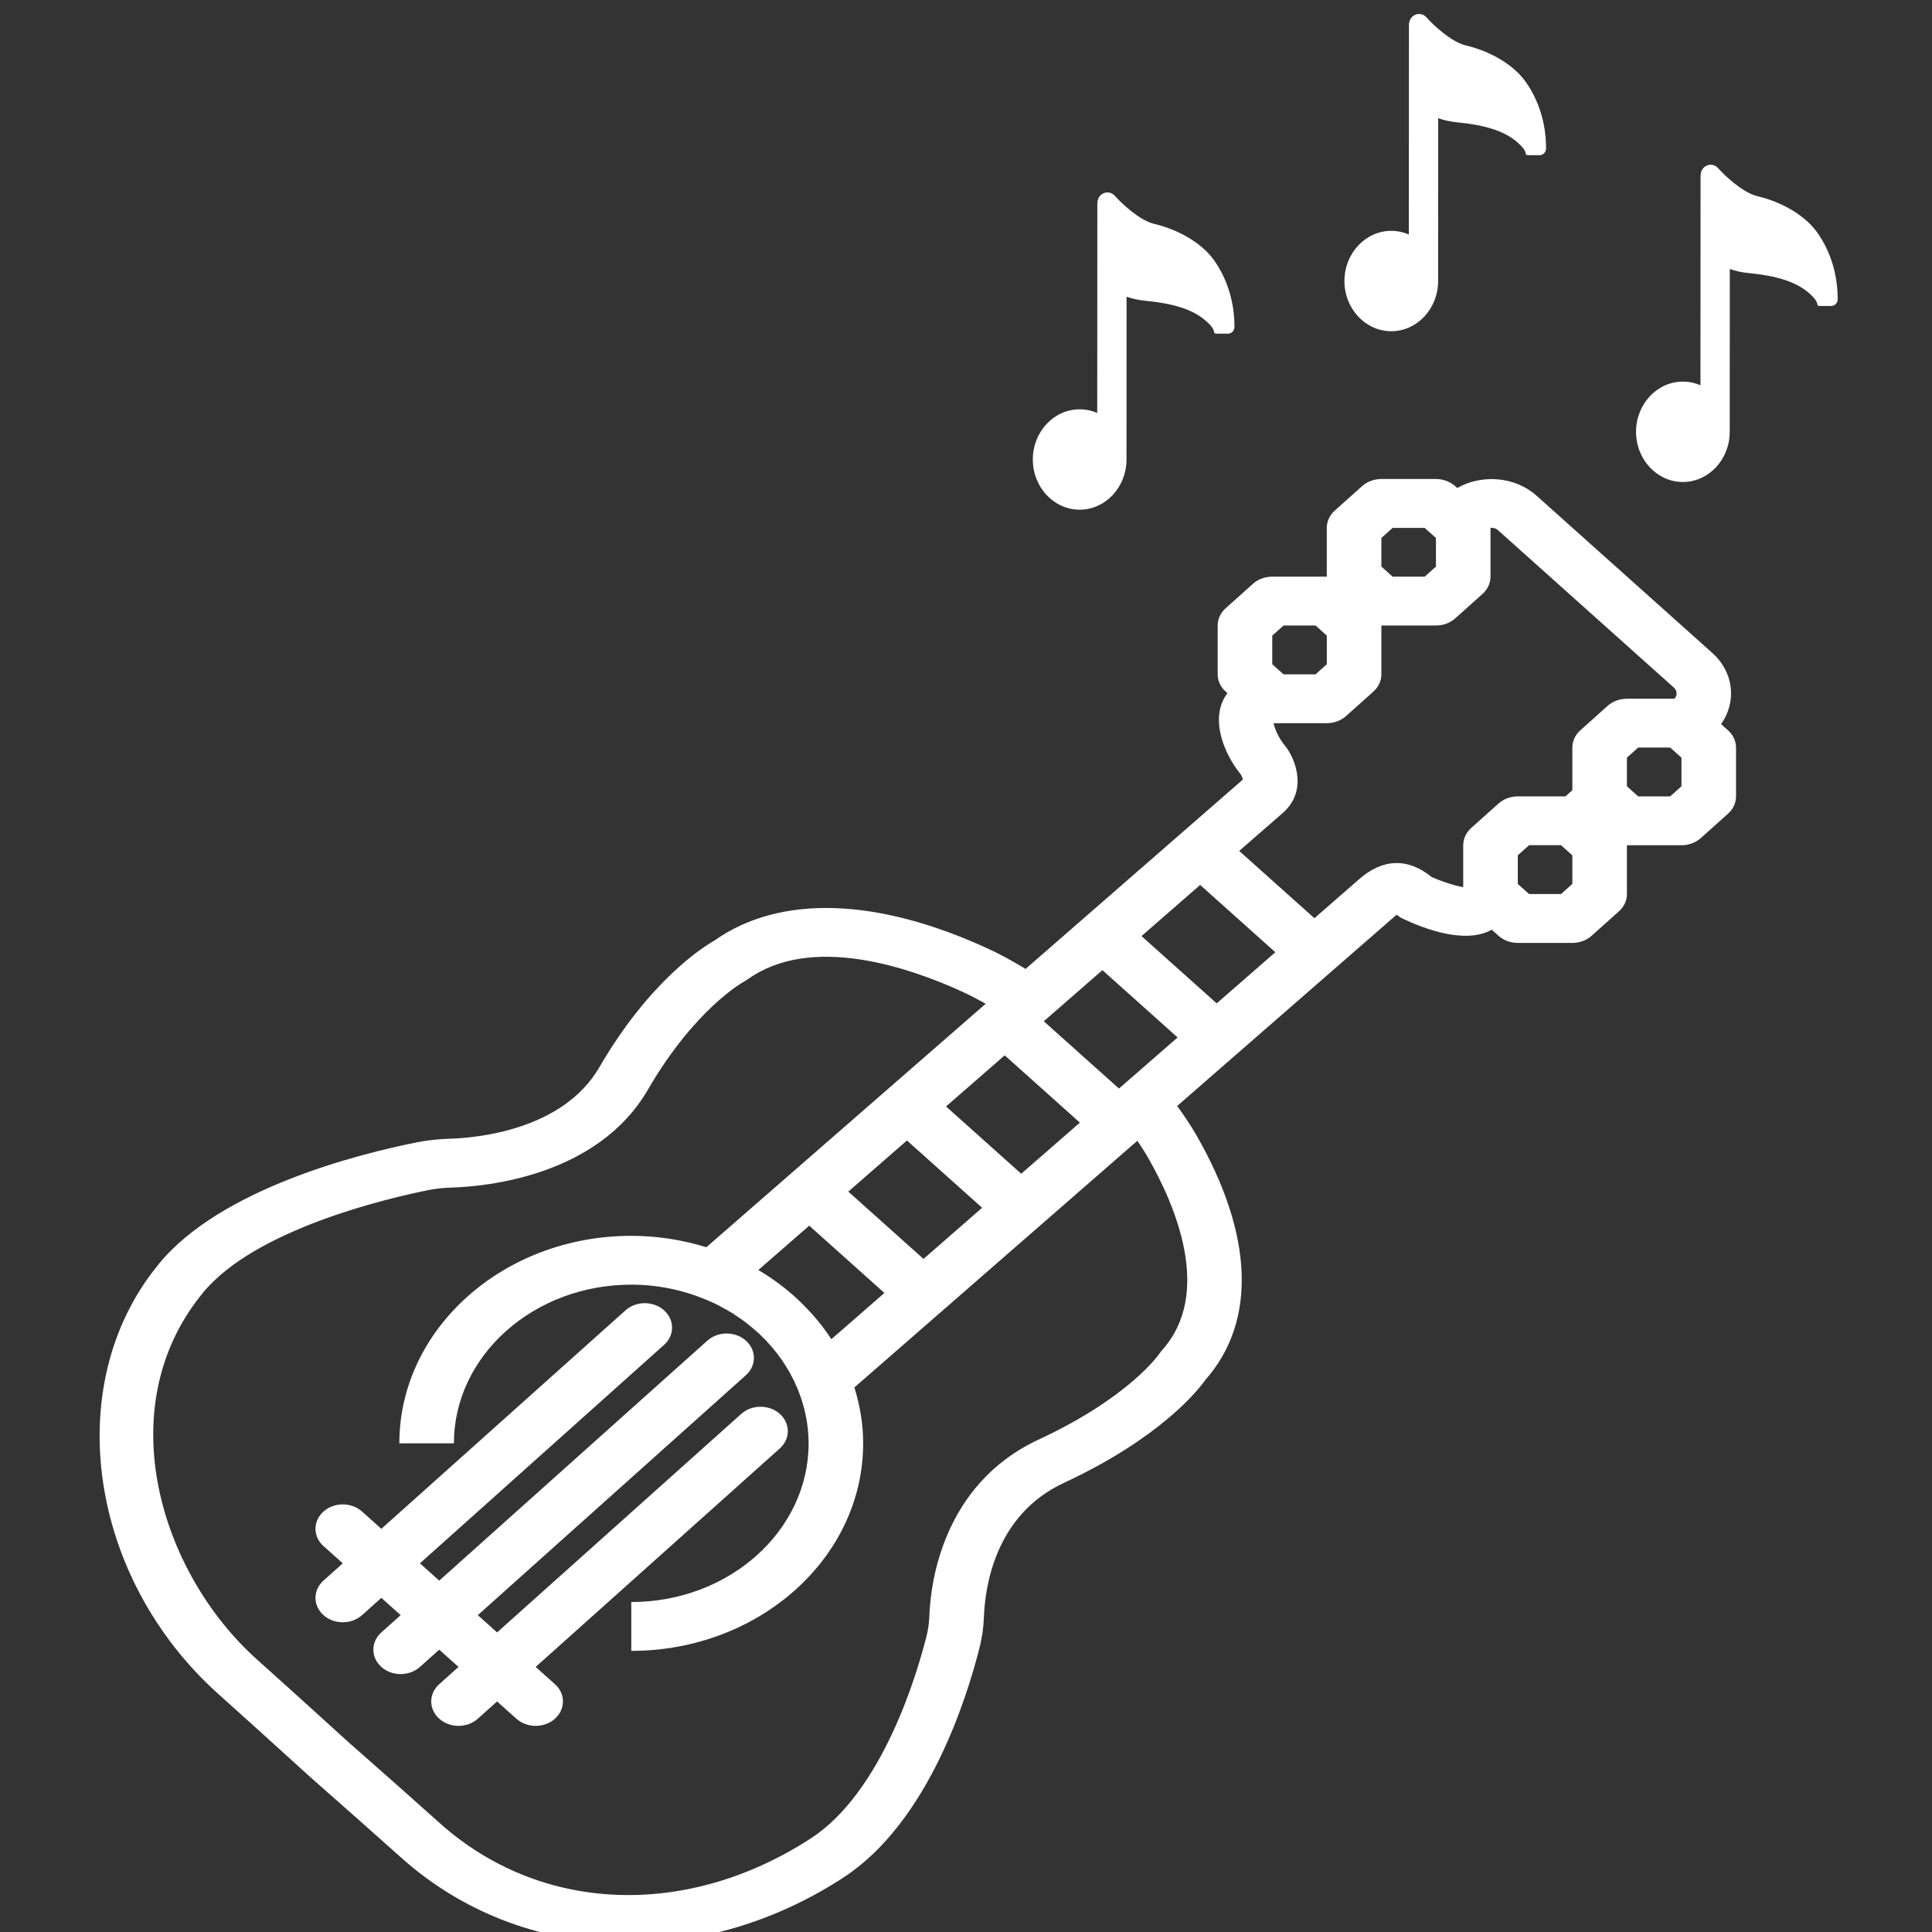 <?xml version="1.0" encoding="UTF-8" standalone="no"?>
<svg
   xmlns:dc="http://purl.org/dc/elements/1.1/"
   xmlns:cc="http://creativecommons.org/ns#"
   xmlns:rdf="http://www.w3.org/1999/02/22-rdf-syntax-ns#"
   xmlns:svg="http://www.w3.org/2000/svg"
   xmlns="http://www.w3.org/2000/svg"
   xmlns:sodipodi="http://sodipodi.sourceforge.net/DTD/sodipodi-0.dtd"
   xmlns:inkscape="http://www.inkscape.org/namespaces/inkscape"
   inkscape:version="1.0 (4035a4fb49, 2020-05-01)"
   sodipodi:docname="guitar.svg"
   xml:space="preserve"
   style="enable-background:new 0 0 59.985 59.985;"
   viewBox="0 0 59.985 59.985"
   y="0px"
   x="0px"
   id="Capa_1"
   version="1.1"><rect x="0" y="0" width="59.985" height="59.985" fill="#333333" stroke="none"/><defs
   id="defs915" /><sodipodi:namedview
   inkscape:current-layer="Capa_1"
   inkscape:window-maximized="1"
   inkscape:window-y="-9"
   inkscape:window-x="-9"
   inkscape:cy="8.6443046"
   inkscape:cx="27.312993"
   inkscape:zoom="6.1432025"
   showgrid="false"
   id="namedview913"
   inkscape:window-height="1001"
   inkscape:window-width="1920"
   inkscape:pageshadow="2"
   inkscape:pageopacity="0"
   guidetolerance="10"
   gridtolerance="10"
   objecttolerance="10"
   borderopacity="1"
   bordercolor="#666666"
   pagecolor="#ffffff"
   inkscape:document-rotation="0" />
<g
   transform="matrix(0.847,0,0,0.758,3.093,14.87)"
   id="g880"
   style="fill:#ffffff;fill-opacity:1">
	<path
   id="path876"
   d="M 59.692,10.297 59.438,10.043 C 60.013,9.137 59.909,7.921 59.12,7.132 L 52.677,0.69 C 51.888,-0.1 50.672,-0.204 49.766,0.371 L 49.691,0.296 C 49.503,0.108 49.249,0.003 48.984,0.003 h -2 c -0.265,0 -0.52,0.105 -0.707,0.293 l -1,1 c -0.188,0.188 -0.293,0.441 -0.293,0.707 v 2 h -2 c -0.265,0 -0.52,0.105 -0.707,0.293 l -1,1 c -0.188,0.188 -0.293,0.441 -0.293,0.707 v 2 c 0,0.266 0.105,0.52 0.293,0.707 l 0.065,0.065 c -0.685,1.008 -0.115,2.51 0.494,3.335 0.032,0.064 0.06,0.146 0.071,0.204 l -2.264,2.205 v 0 0 l -5.7,5.551 c -0.467,-0.316 -0.922,-0.597 -1.375,-0.829 -4.082,-2.102 -7.642,-2.22 -10.03,-0.334 -0.426,0.271 -2.377,1.647 -4.22,5.192 -1.349,2.593 -4.539,2.896 -5.482,2.926 -0.428,0.014 -0.824,0.063 -1.213,0.149 -2.094,0.467 -7.208,1.89 -9.468,5.001 L 2.07,32.296 c -3.489,4.887 -2.462,12.729 2.289,17.481 0.867,0.867 1.968,1.977 3.339,3.372 1.383,1.36 2.493,2.461 3.36,3.328 2.328,2.327 5.277,3.505 8.333,3.504 2.618,0 5.313,-0.864 7.761,-2.611 l 0.107,-0.078 c 3.117,-2.263 4.54,-7.378 5.007,-9.472 0.086,-0.389 0.135,-0.785 0.149,-1.211 0.04,-1.213 0.405,-4.174 2.927,-5.484 3.544,-1.843 4.92,-3.794 5.191,-4.221 1.885,-2.389 1.768,-5.947 -0.332,-10.029 -0.206,-0.401 -0.446,-0.798 -0.702,-1.19 l 2.146,-2.091 v 0 0 l 3.58,-3.487 c 10e-4,-10e-4 0.002,-10e-4 0.002,-10e-4 0.001,-0.001 0.001,-0.002 0.001,-0.002 l 2.317,-2.256 c 0.067,0.065 0.143,0.12 0.226,0.164 0.843,0.448 2.315,1.046 3.259,0.452 l 0.248,0.248 c 0.188,0.188 0.442,0.293 0.707,0.293 h 2 c 0.265,0 0.52,-0.105 0.707,-0.293 l 1,-1 c 0.188,-0.188 0.293,-0.441 0.293,-0.707 v -2 h 2 c 0.265,0 0.52,-0.105 0.707,-0.293 l 1,-1 c 0.188,-0.188 0.293,-0.441 0.293,-0.707 v -2 c 0,-0.267 -0.106,-0.521 -0.293,-0.708 z M 46.985,2.418 47.399,2.004 h 1.172 l 0.414,0.414 V 3.59 L 48.571,4.004 H 47.399 L 46.985,3.59 Z m -4,4 0.414,-0.414 h 1.172 l 0.414,0.414 V 7.59 L 44.571,8.004 H 43.399 L 42.985,7.59 Z m -2.037,15.063 -2.756,-2.756 2.15,-2.094 2.756,2.756 z m -7.165,6.979 -2.756,-2.756 2.15,-2.094 2.756,2.756 z m -6.984,6.736 c -0.147,-0.249 -0.307,-0.49 -0.478,-0.722 -0.028,-0.038 -0.056,-0.075 -0.084,-0.112 -0.167,-0.219 -0.344,-0.429 -0.53,-0.63 -0.03,-0.032 -0.058,-0.066 -0.089,-0.098 -0.437,-0.457 -0.922,-0.867 -1.451,-1.218 -0.006,-0.004 -0.012,-0.01 -0.019,-0.014 l 1.864,-1.815 2.756,2.756 -1.943,1.892 C 26.818,35.222 26.807,35.21 26.799,35.196 Z m 3.402,-3.248 -2.756,-2.756 2.149,-2.094 2.756,2.756 z m 7.165,-6.978 -2.756,-2.756 2.149,-2.093 2.756,2.756 z m 1.57,10.729 -0.086,0.126 c -0.01,0.018 -1.088,1.788 -4.43,3.524 -3.556,1.85 -3.963,5.974 -4.003,7.194 -0.01,0.301 -0.043,0.576 -0.102,0.841 -0.326,1.461 -1.594,6.375 -4.242,8.298 l -0.086,0.063 C 21.441,58.99 16.135,58.723 12.474,55.063 11.603,54.192 10.49,53.087 9.114,51.735 7.75,50.347 6.645,49.234 5.775,48.363 2.207,44.794 0.399,38.081 3.704,33.452 l 0.067,-0.094 c 1.915,-2.637 6.829,-3.904 8.289,-4.23 0.265,-0.059 0.539,-0.092 0.841,-0.102 1.22,-0.04 5.344,-0.447 7.193,-4.003 1.738,-3.342 3.508,-4.42 3.518,-4.426 l 0.133,-0.091 c 2.342,-1.89 5.961,-0.488 7.91,0.514 0.271,0.14 0.546,0.302 0.825,0.478 L 22.241,31.47 c -0.865,-0.298 -1.789,-0.467 -2.754,-0.467 -4.687,0 -8.5,3.813 -8.5,8.5 h 2 c 0,-3.584 2.916,-6.5 6.5,-6.5 0.967,0 1.883,0.218 2.708,0.599 0.152,0.07 0.304,0.143 0.45,0.225 0.049,0.027 0.094,0.058 0.142,0.086 0.14,0.083 0.278,0.168 0.411,0.261 0.04,0.028 0.077,0.058 0.116,0.086 0.138,0.101 0.274,0.206 0.403,0.318 0.027,0.023 0.053,0.049 0.08,0.072 0.138,0.123 0.271,0.249 0.398,0.383 0.017,0.018 0.033,0.037 0.05,0.055 0.133,0.143 0.26,0.292 0.38,0.447 0.01,0.013 0.019,0.026 0.029,0.039 0.123,0.162 0.239,0.329 0.347,0.502 0.006,0.01 0.012,0.02 0.018,0.03 0.109,0.177 0.21,0.36 0.302,0.547 0.004,0.008 0.008,0.016 0.012,0.024 0.092,0.19 0.175,0.385 0.249,0.584 0.259,0.7 0.407,1.453 0.407,2.242 0,3.584 -2.916,6.5 -6.5,6.5 v 2 c 4.687,0 8.5,-3.813 8.5,-8.5 0,-0.794 -0.118,-1.56 -0.322,-2.29 l 6.818,-6.641 c 0,0 0,0 10e-4,0 v -10e-4 l 3.554,-3.462 c 0.136,0.226 0.269,0.453 0.386,0.68 0.999,1.949 2.399,5.569 0.51,7.91 z m 7.217,-19.287 -1.623,1.581 -2.756,-2.756 1.613,-1.571 c 0.852,-0.852 0.494,-2.045 0.148,-2.615 -0.02,-0.033 -0.042,-0.065 -0.065,-0.096 -0.227,-0.292 -0.389,-0.696 -0.438,-0.951 h 1.953 c 0.265,0 0.52,-0.105 0.707,-0.293 l 1,-1 C 46.88,8.523 46.985,8.27 46.985,8.004 v -2 h 2 c 0.265,0 0.52,-0.105 0.707,-0.293 l 1,-1 C 50.88,4.523 50.985,4.27 50.985,4.004 V 2.005 C 51.068,1.998 51.159,2 51.264,2.104 l 6.441,6.441 c 0.087,0.088 0.101,0.189 0.101,0.242 0,0.048 -0.011,0.136 -0.076,0.216 h -1.745 c -0.265,0 -0.52,0.105 -0.707,0.293 l -1,1 c -0.188,0.188 -0.293,0.441 -0.293,0.707 v 1.747 l -0.252,0.253 h -1.748 c -0.265,0 -0.52,0.105 -0.707,0.293 l -1,1 c -0.188,0.188 -0.293,0.441 -0.293,0.707 v 1.715 c -0.265,-0.04 -0.75,-0.212 -1.16,-0.414 -0.88,-0.798 -1.805,-0.757 -2.672,0.108 z m 7.832,0.177 -0.414,0.414 h -1.172 l -0.414,-0.414 v -1.172 l 0.414,-0.414 h 1.172 l 0.414,0.414 z m 4,-4 -0.414,0.414 h -1.172 l -0.414,-0.414 v -1.172 l 0.414,-0.414 h 1.172 l 0.414,0.414 z"
   style="fill:#ffffff;fill-opacity:1" />
	<path
   id="path878"
   d="m 15.984,48.661 8.95,-8.95 c 0.391,-0.391 0.391,-1.023 0,-1.414 -0.391,-0.391 -1.023,-0.391 -1.414,0 l -8.95,8.95 -0.707,-0.707 9.828,-9.829 c 0.391,-0.391 0.391,-1.023 0,-1.414 -0.391,-0.391 -1.023,-0.391 -1.414,0 l -9.828,9.829 -0.708,-0.708 8.95,-8.949 c 0.391,-0.391 0.391,-1.023 0,-1.414 -0.391,-0.391 -1.023,-0.391 -1.414,0 l -8.95,8.949 -0.707,-0.707 c -0.391,-0.391 -1.023,-0.391 -1.414,0 -0.391,0.391 -0.391,1.023 0,1.414 l 0.707,0.707 -0.707,0.707 c -0.391,0.391 -0.391,1.023 0,1.414 0.195,0.195 0.451,0.293 0.707,0.293 0.256,0 0.512,-0.098 0.707,-0.293 l 0.707,-0.707 0.708,0.708 -0.707,0.707 c -0.391,0.391 -0.391,1.023 0,1.414 0.195,0.195 0.451,0.293 0.707,0.293 0.256,0 0.512,-0.098 0.707,-0.293 l 0.707,-0.707 0.707,0.707 -0.707,0.707 c -0.391,0.391 -0.391,1.023 0,1.414 0.195,0.195 0.451,0.293 0.707,0.293 0.256,0 0.512,-0.098 0.707,-0.293 l 0.707,-0.707 0.707,0.707 c 0.195,0.195 0.451,0.293 0.707,0.293 0.256,0 0.512,-0.098 0.707,-0.293 0.391,-0.391 0.391,-1.023 0,-1.414 z"
   style="fill:#ffffff;fill-opacity:1" />
</g>
<g
   id="g882">
</g>
<g
   id="g884">
</g>
<g
   id="g886">
</g>
<g
   id="g888">
</g>
<g
   id="g890">
</g>
<g
   id="g892">
</g>
<g
   id="g894">
</g>
<g
   id="g896">
</g>
<g
   id="g898">
</g>
<g
   id="g900">
</g>
<g
   id="g902">
</g>
<g
   id="g904">
</g>
<g
   id="g906">
</g>
<g
   id="g908">
</g>
<g
   id="g910">
</g>
<g
   transform="matrix(0.042,0,0,0.045,40.275,0.433)"
   id="g1013"
   style="fill:#ffffff;fill-opacity:1"><path
     d="m 170.975,49.667 c -1.143,-1.672 -2.298,-3.205 -3.433,-4.553 C 158.568,34.454 142.59,25.721 124.8,21.754 113.409,19.212 99.848,6.897 95.59,2.371 92.946,-0.451 88.472,-0.881 85.266,1.769 83.525,3.209 82.619,5.427 82.618,7.687 l -0.005,10.175 -0.005,9.994 c 0,0 0,0 0,0 l -0.06,124.317 c -4.072,-1.647 -8.464,-2.516 -12.995,-2.518 -19.083,0 -34.617,15.526 -34.626,34.61 -0.009,19.094 15.517,34.635 34.611,34.645 0.001,0 0.015,0 0.016,0 19.085,0 34.619,-15.526 34.627,-34.611 v 0 c 0,0 0,0 0,0 L 104.235,71.93 c 3.936,1.326 8.534,2.349 13.901,2.827 20.538,1.829 34.369,5.939 43.527,12.933 6.839,5.223 7.11,7.762 7.215,8.324 0,0.013 0,0.026 0,0.039 0.011,0.786 0.699,1.396 1.485,1.396 l 6.119,0.004 v 0 0 l 2.8,10e-4 c 2.596,0.001 4.701,-2.102 4.702,-4.697 V 92.71 C 183.992,77.021 179.493,62.137 170.975,49.667 Z M 69.553,211.41 Z"
     id="path958"
     style="fill:#ffffff;fill-opacity:1" /><g
     id="g960"
     style="fill:#ffffff;fill-opacity:1">
</g><g
     id="g962"
     style="fill:#ffffff;fill-opacity:1">
</g><g
     id="g964"
     style="fill:#ffffff;fill-opacity:1">
</g><g
     id="g966"
     style="fill:#ffffff;fill-opacity:1">
</g><g
     id="g968"
     style="fill:#ffffff;fill-opacity:1">
</g><g
     id="g970"
     style="fill:#ffffff;fill-opacity:1">
</g><g
     id="g972"
     style="fill:#ffffff;fill-opacity:1">
</g><g
     id="g974"
     style="fill:#ffffff;fill-opacity:1">
</g><g
     id="g976"
     style="fill:#ffffff;fill-opacity:1">
</g><g
     id="g978"
     style="fill:#ffffff;fill-opacity:1">
</g><g
     id="g980"
     style="fill:#ffffff;fill-opacity:1">
</g><g
     id="g982"
     style="fill:#ffffff;fill-opacity:1">
</g><g
     id="g984"
     style="fill:#ffffff;fill-opacity:1">
</g><g
     id="g986"
     style="fill:#ffffff;fill-opacity:1">
</g><g
     id="g988"
     style="fill:#ffffff;fill-opacity:1">
</g></g><g
   id="g1013-7"
   transform="matrix(0.042,0,0,0.045,30.6,5.974)"
   style="fill:#ffffff;fill-opacity:1"><path
     id="path958-5"
     d="m 170.975,49.667 c -1.143,-1.672 -2.298,-3.205 -3.433,-4.553 C 158.568,34.454 142.59,25.721 124.8,21.754 113.409,19.212 99.848,6.897 95.59,2.371 92.946,-0.451 88.472,-0.881 85.266,1.769 83.525,3.209 82.619,5.427 82.618,7.687 l -0.005,10.175 -0.005,9.994 c 0,0 0,0 0,0 l -0.06,124.317 c -4.072,-1.647 -8.464,-2.516 -12.995,-2.518 -19.083,0 -34.617,15.526 -34.626,34.61 -0.009,19.094 15.517,34.635 34.611,34.645 0.001,0 0.015,0 0.016,0 19.085,0 34.619,-15.526 34.627,-34.611 v 0 c 0,0 0,0 0,0 L 104.235,71.93 c 3.936,1.326 8.534,2.349 13.901,2.827 20.538,1.829 34.369,5.939 43.527,12.933 6.839,5.223 7.11,7.762 7.215,8.324 0,0.013 0,0.026 0,0.039 0.011,0.786 0.699,1.396 1.485,1.396 l 6.119,0.004 v 0 0 l 2.8,10e-4 c 2.596,0.001 4.701,-2.102 4.702,-4.697 V 92.71 C 183.992,77.021 179.493,62.137 170.975,49.667 Z M 69.553,211.41 Z"
     style="fill:#ffffff;fill-opacity:1" /><g
     id="g960-6"
     style="fill:#ffffff;fill-opacity:1" /><g
     id="g962-4"
     style="fill:#ffffff;fill-opacity:1" /><g
     id="g964-5"
     style="fill:#ffffff;fill-opacity:1" /><g
     id="g966-1"
     style="fill:#ffffff;fill-opacity:1" /><g
     id="g968-2"
     style="fill:#ffffff;fill-opacity:1" /><g
     id="g970-4"
     style="fill:#ffffff;fill-opacity:1" /><g
     id="g972-0"
     style="fill:#ffffff;fill-opacity:1" /><g
     id="g974-6"
     style="fill:#ffffff;fill-opacity:1" /><g
     id="g976-1"
     style="fill:#ffffff;fill-opacity:1" /><g
     id="g978-2"
     style="fill:#ffffff;fill-opacity:1" /><g
     id="g980-5"
     style="fill:#ffffff;fill-opacity:1" /><g
     id="g982-6"
     style="fill:#ffffff;fill-opacity:1" /><g
     id="g984-7"
     style="fill:#ffffff;fill-opacity:1" /><g
     id="g986-2"
     style="fill:#ffffff;fill-opacity:1" /><g
     id="g988-9"
     style="fill:#ffffff;fill-opacity:1" /></g><g
   transform="matrix(0.042,0,0,0.045,49.329,5.114)"
   id="g1013-7-2"
   style="fill:#ffffff;fill-opacity:1"><path
     d="m 170.975,49.667 c -1.143,-1.672 -2.298,-3.205 -3.433,-4.553 C 158.568,34.454 142.59,25.721 124.8,21.754 113.409,19.212 99.848,6.897 95.59,2.371 92.946,-0.451 88.472,-0.881 85.266,1.769 83.525,3.209 82.619,5.427 82.618,7.687 l -0.005,10.175 -0.005,9.994 c 0,0 0,0 0,0 l -0.06,124.317 c -4.072,-1.647 -8.464,-2.516 -12.995,-2.518 -19.083,0 -34.617,15.526 -34.626,34.61 -0.009,19.094 15.517,34.635 34.611,34.645 0.001,0 0.015,0 0.016,0 19.085,0 34.619,-15.526 34.627,-34.611 v 0 c 0,0 0,0 0,0 L 104.235,71.93 c 3.936,1.326 8.534,2.349 13.901,2.827 20.538,1.829 34.369,5.939 43.527,12.933 6.839,5.223 7.11,7.762 7.215,8.324 0,0.013 0,0.026 0,0.039 0.011,0.786 0.699,1.396 1.485,1.396 l 6.119,0.004 v 0 0 l 2.8,10e-4 c 2.596,0.001 4.701,-2.102 4.702,-4.697 V 92.71 C 183.992,77.021 179.493,62.137 170.975,49.667 Z M 69.553,211.41 Z"
     id="path958-5-9"
     style="fill:#ffffff;fill-opacity:1" /><g
     id="g960-6-9"
     style="fill:#ffffff;fill-opacity:1" /><g
     id="g962-4-9"
     style="fill:#ffffff;fill-opacity:1" /><g
     id="g964-5-9"
     style="fill:#ffffff;fill-opacity:1" /><g
     id="g966-1-0"
     style="fill:#ffffff;fill-opacity:1" /><g
     id="g968-2-0"
     style="fill:#ffffff;fill-opacity:1" /><g
     id="g970-4-6"
     style="fill:#ffffff;fill-opacity:1" /><g
     id="g972-0-0"
     style="fill:#ffffff;fill-opacity:1" /><g
     id="g974-6-4"
     style="fill:#ffffff;fill-opacity:1" /><g
     id="g976-1-5"
     style="fill:#ffffff;fill-opacity:1" /><g
     id="g978-2-2"
     style="fill:#ffffff;fill-opacity:1" /><g
     id="g980-5-0"
     style="fill:#ffffff;fill-opacity:1" /><g
     id="g982-6-7"
     style="fill:#ffffff;fill-opacity:1" /><g
     id="g984-7-1"
     style="fill:#ffffff;fill-opacity:1" /><g
     id="g986-2-3"
     style="fill:#ffffff;fill-opacity:1" /><g
     id="g988-9-0"
     style="fill:#ffffff;fill-opacity:1" /></g></svg>
